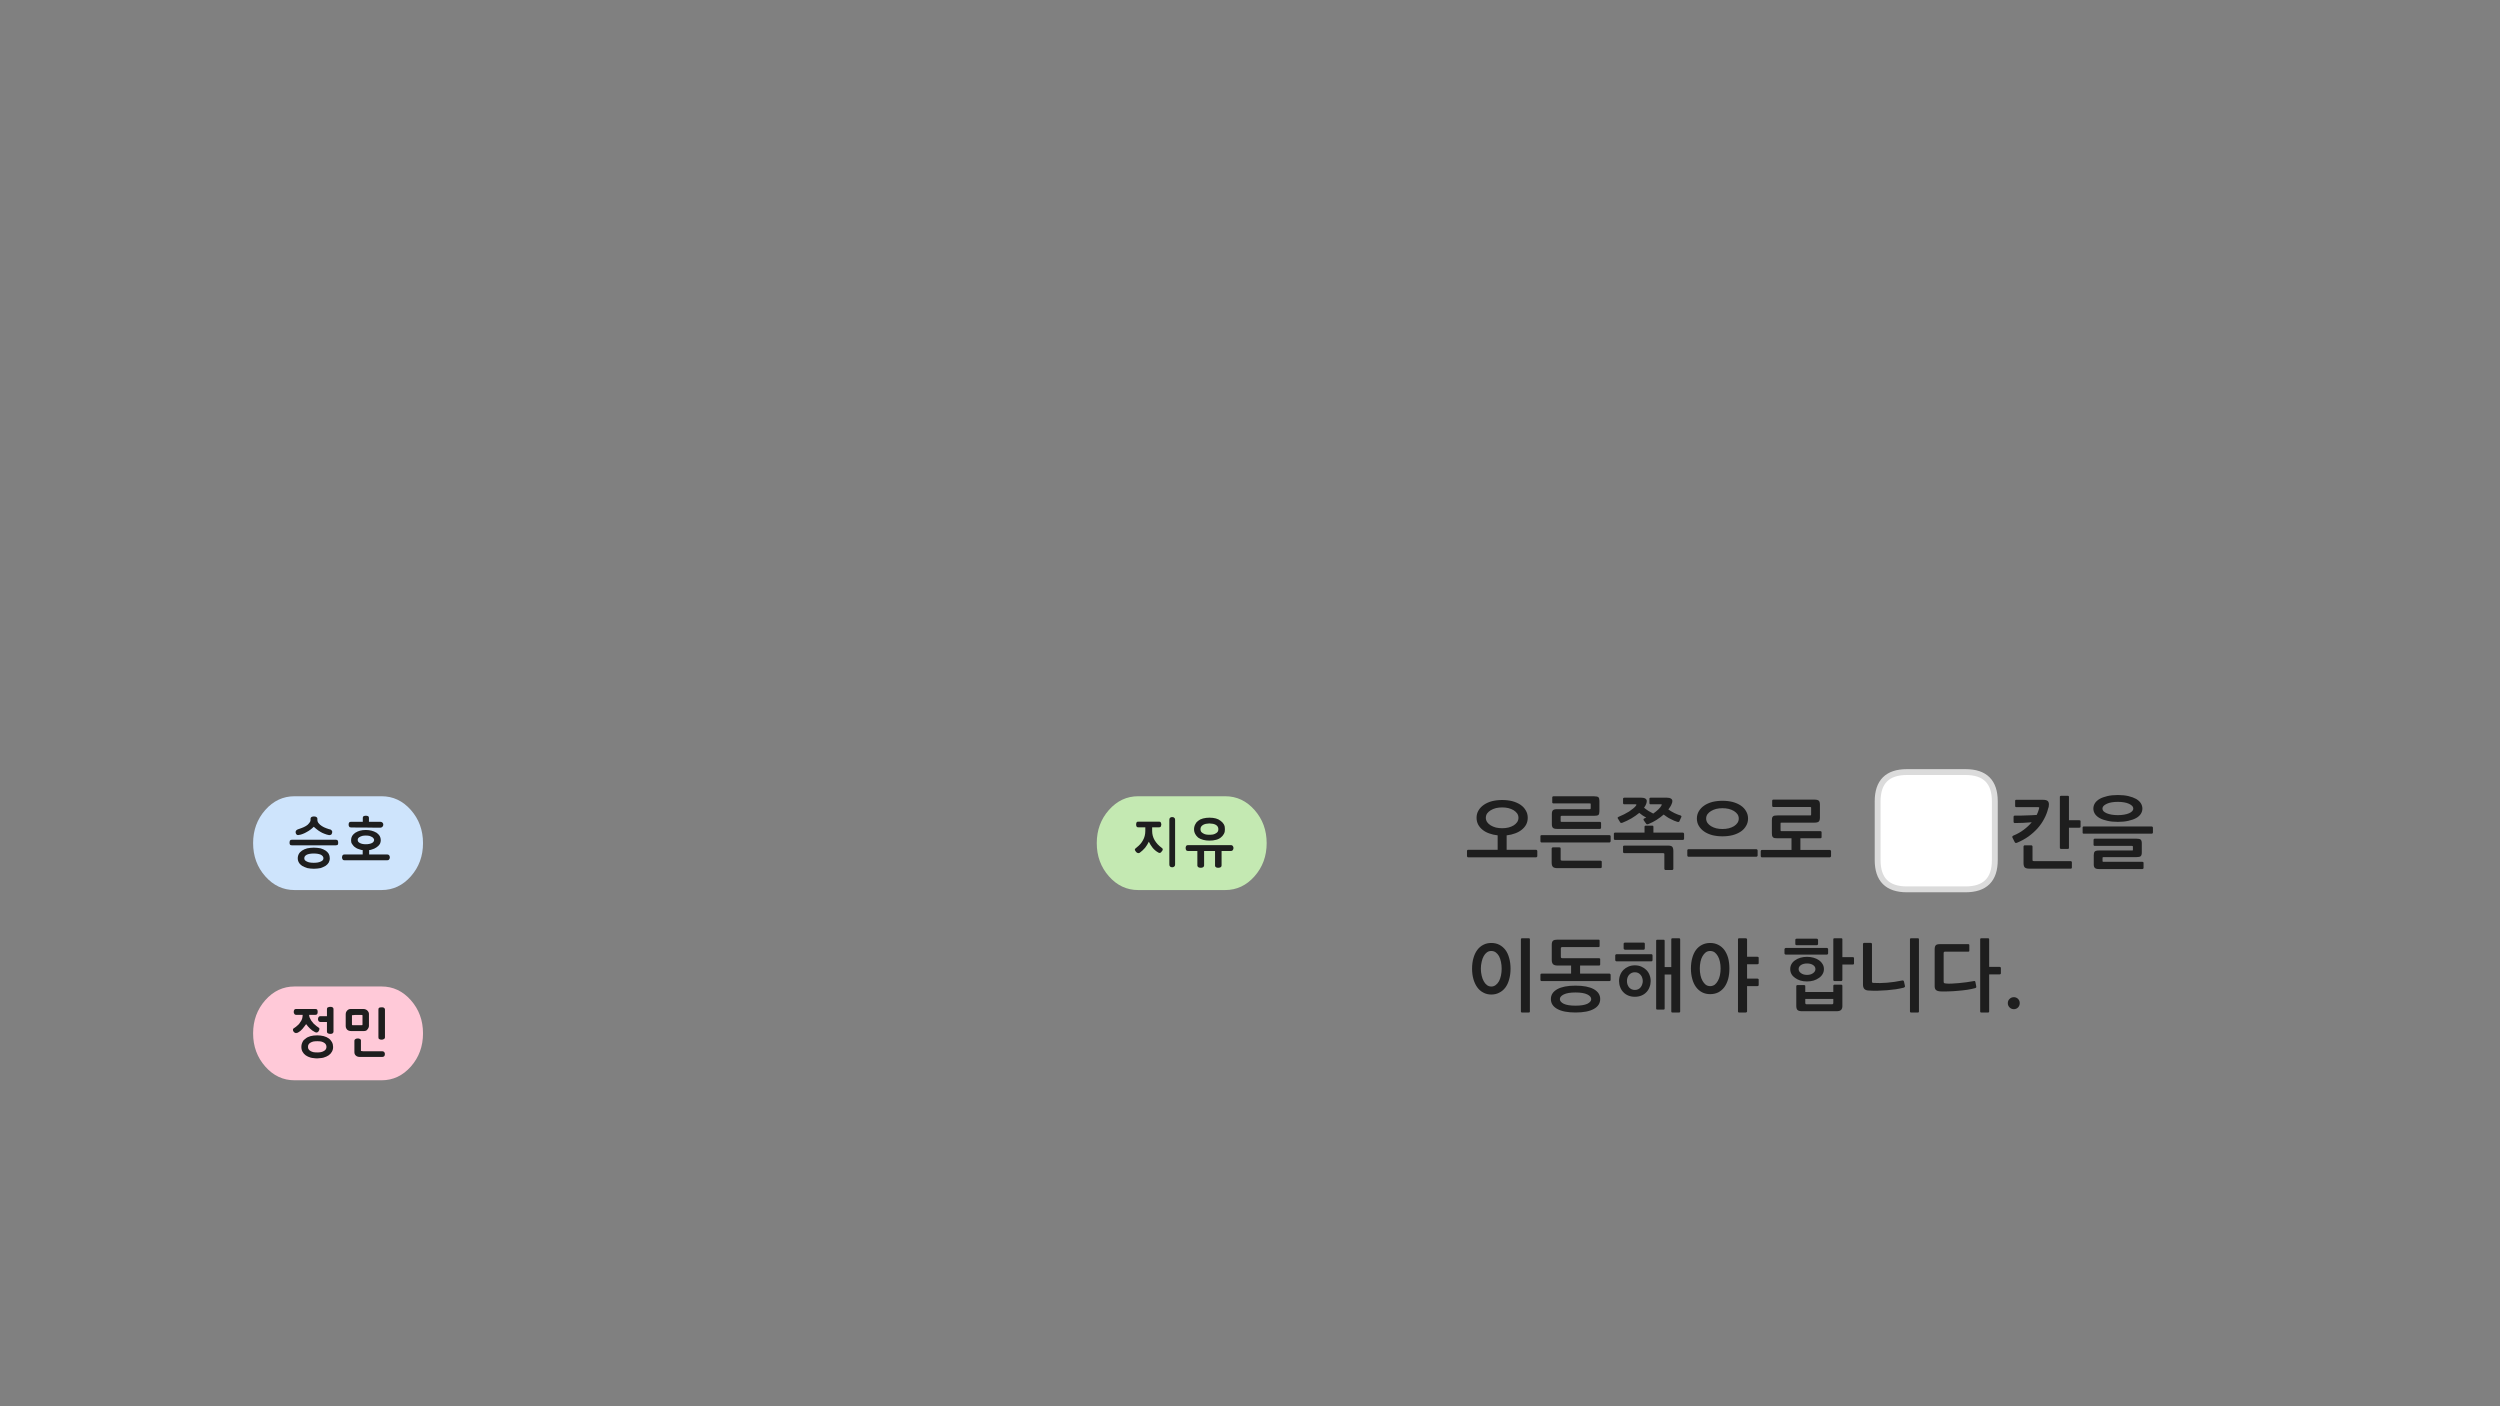 
<svg xmlns="http://www.w3.org/2000/svg" version="1.1" xmlns:xlink="http://www.w3.org/1999/xlink" preserveAspectRatio="none" x="0px" y="0px" width="1280px" height="720px" viewBox="0 0 1280 720">
<rect x="0" y="0" width="1280" height="720" fill="#808080" stroke="none"/>
<defs>
<g id="Layer0_0_FILL">
<path fill="#1E1E1E" stroke="none" d="
M 1034.1 513.6
Q 1034.1 512.3 1033.25 511.45 1032.35 510.55 1031.1 510.55 1029.8 510.55 1028.9 511.45 1028 512.3 1028 513.6 1028 514.9 1028.9 515.8 1029.8 516.7 1031.1 516.7 1032.35 516.7 1033.25 515.8 1034.1 514.9 1034.1 513.6
M 1014.35 480.4
Q 1013.85 480.4 1013.85 480.95
L 1013.85 517.85
Q 1013.85 518.4 1014.35 518.4
L 1017.9 518.4
Q 1018.45 518.4 1018.45 517.85
L 1018.45 498.9 1023.85 498.9
Q 1024.05 498.9 1024.25 498.75 1024.45 498.55 1024.45 498.35
L 1024.45 495.55
Q 1024.45 495.35 1024.25 495.2 1024.05 495.05 1023.85 495.05
L 1018.45 495.05 1018.45 480.95
Q 1018.45 480.4 1017.9 480.4
L 1014.35 480.4
M 978.45 480.4
Q 977.9 480.4 977.9 480.95
L 977.9 517.85
Q 977.9 518.4 978.45 518.4
L 982 518.4
Q 982.5 518.4 982.5 517.85
L 982.5 480.95
Q 982.5 480.4 982 480.4
L 978.45 480.4
M 991.15 483.95
Q 990.55 484.55 990.55 485.95
L 990.55 504.9
Q 990.55 506.35 991.25 506.9 991.95 507.5 993.45 507.6 995.1 507.7 997.5 507.6 999.9 507.55 1002.45 507.3 1005 507.1 1007.35 506.75 1009.75 506.35 1011.35 505.9 1011.55 505.8 1011.75 505.65 1011.9 505.55 1011.85 505.1
L 1011.4 502.75
Q 1011.25 502.15 1010.65 502.3 1008.85 502.6 1006.9 502.9 1004.85 503.15 1002.95 503.35 1001.05 503.55 999.3 503.6 997.6 503.7 996.35 503.55 995.6 503.5 995.35 503.3 995.15 503.1 995.15 502.5
L 995.15 487.95
Q 995.15 487.25 995.85 487.25
L 1007.75 487.25
Q 1008.3 487.25 1008.3 486.75
L 1008.3 483.95
Q 1008.3 483.4 1007.75 483.4
L 993.2 483.4
Q 991.7 483.4 991.15 483.95
M 1037.25 417.5
Q 1035.75 417.55 1034.3 417.6 1032.8 417.6 1031.45 417.6 1031.35 417.6 1031.15 417.75 1030.95 417.95 1030.95 418.2
L 1030.95 420.75
Q 1030.95 421.05 1031.15 421.25 1031.35 421.4 1031.5 421.4 1033.5 421.4 1035.75 421.3 1038.05 421.2 1040.25 421 1038.55 423.05 1036.2 424.8 1033.85 426.6 1030.8 427.85 1030.35 428.05 1030.3 428.4 1030.25 428.7 1030.45 429
L 1031.5 431.1
Q 1031.7 431.55 1032.05 431.6 1032.35 431.65 1032.8 431.45 1035.9 430.15 1038.55 428.3 1041.15 426.4 1043.2 424.15 1045.25 421.85 1046.6 419.25 1048 416.65 1048.65 413.95 1048.7 413.85 1048.8 413.55 1048.85 413.3 1048.95 413 1049 412.65 1049 412.35 1049.05 412.05 1049.05 411.9 1049.05 410.6 1048.35 410.05 1047.65 409.5 1045.9 409.5
L 1032.3 409.5
Q 1031.75 409.5 1031.75 410.05
L 1031.75 412.6
Q 1031.75 413.25 1032.25 413.25
L 1043.35 413.25
Q 1044.05 413.25 1044.1 413.5 1044.1 413.7 1043.9 414.35 1043.5 415.8 1042.8 417.25 1041.55 417.3 1040.15 417.4 1038.7 417.45 1037.25 417.5
M 1060.8 441.4
Q 1060.8 441.25 1060.6 441.05 1060.45 440.9 1060.25 440.9
L 1041.4 440.9
Q 1041 440.9 1040.8 440.8 1040.65 440.65 1040.65 440.25
L 1040.65 433.4
Q 1040.65 433.2 1040.45 433 1040.25 432.8 1040.05 432.8
L 1036.6 432.8
Q 1036.4 432.8 1036.2 433.05 1036.05 433.2 1036.05 433.4
L 1036.05 441.9
Q 1036.05 443.45 1036.65 444.1 1037.3 444.75 1039.1 444.75
L 1060.25 444.75
Q 1060.45 444.75 1060.6 444.65 1060.8 444.5 1060.8 444.25
L 1060.8 441.4
M 1054.8 407.6
Q 1054.65 407.75 1054.65 408
L 1054.65 434.1
Q 1054.65 434.3 1054.8 434.45 1055 434.65 1055.2 434.65
L 1058.7 434.65
Q 1059.3 434.65 1059.3 434.1
L 1059.3 423.8 1064.65 423.8
Q 1064.85 423.8 1065.1 423.65 1065.25 423.5 1065.25 423.3
L 1065.25 420.45
Q 1065.25 420.2 1065.1 420.1 1064.85 419.95 1064.65 419.95
L 1059.3 419.95 1059.3 408
Q 1059.3 407.45 1058.7 407.45
L 1055.2 407.45
Q 1055 407.45 1054.8 407.6
M 1096.05 429.9
Q 1095.5 429.4 1093.85 429.4
L 1072.45 429.4
Q 1072.25 429.4 1072.1 429.6 1071.9 429.75 1071.9 429.95
L 1071.9 432.6
Q 1071.9 432.8 1072.1 432.95 1072.25 433.1 1072.45 433.1
L 1091.55 433.1
Q 1091.9 433.1 1092 433.2 1092.05 433.3 1092.05 433.75
L 1092.05 434.95
Q 1092.05 435.35 1092 435.4 1091.9 435.45 1091.6 435.45
L 1074.65 435.45
Q 1073.05 435.45 1072.5 436 1072 436.6 1072 437.85
L 1072 442.55
Q 1072 443.85 1072.55 444.35 1073.1 444.95 1074.65 444.95
L 1097 444.95
Q 1097.15 444.95 1097.35 444.75 1097.5 444.6 1097.5 444.35
L 1097.5 441.8
Q 1097.5 441.55 1097.35 441.4 1097.15 441.25 1096.95 441.25
L 1077.05 441.25
Q 1076.65 441.25 1076.6 441.15 1076.5 441.1 1076.5 440.75
L 1076.5 439.35
Q 1076.5 439 1076.6 438.9 1076.65 438.85 1077 438.85
L 1093.85 438.85
Q 1095.5 438.85 1096.05 438.35 1096.6 437.85 1096.6 436.45
L 1096.6 431.8
Q 1096.6 430.45 1096.05 429.9
M 1102.1 423.35
Q 1101.9 423.15 1101.7 423.15
L 1066.9 423.15
Q 1066.6 423.15 1066.45 423.3 1066.3 423.5 1066.3 423.75
L 1066.3 426.3
Q 1066.3 426.85 1066.9 426.85
L 1101.7 426.85
Q 1101.9 426.85 1102.1 426.7 1102.3 426.5 1102.3 426.3
L 1102.3 423.75
Q 1102.3 423.55 1102.1 423.35
M 1093.7 418.85
Q 1095.3 417.95 1096.1 416.7 1096.9 415.45 1096.9 414 1096.9 412.55 1096.1 411.25 1095.3 410 1093.7 409.05 1092.05 408.15 1089.75 407.6 1087.4 407.05 1084.35 407.05 1081.3 407.05 1078.95 407.6 1076.6 408.15 1075 409.05 1073.4 410 1072.6 411.25 1071.8 412.55 1071.8 414 1071.8 415.45 1072.6 416.7 1073.4 417.95 1075 418.85 1076.6 419.75 1078.95 420.25 1081.3 420.8 1084.35 420.8 1087.4 420.8 1089.75 420.25 1092.05 419.75 1093.7 418.85
M 1078.65 411.55
Q 1079.7 411.05 1081.15 410.8 1082.6 410.55 1084.35 410.55 1086.1 410.55 1087.5 410.8 1089 411.05 1090.05 411.55 1091.1 412.05 1091.7 412.65 1092.25 413.25 1092.25 414 1092.25 414.7 1091.7 415.3 1091.1 415.95 1090.05 416.4 1089 416.85 1087.5 417.1 1086.1 417.35 1084.35 417.35 1082.6 417.35 1081.15 417.1 1079.7 416.85 1078.65 416.4 1077.6 415.95 1077 415.35 1076.45 414.75 1076.45 414 1076.45 413.3 1077 412.65 1077.6 412.05 1078.65 411.55
M 779.25 480.4
Q 778.7 480.4 778.7 480.95
L 778.7 517.85
Q 778.7 518.4 779.25 518.4
L 782.8 518.4
Q 783.3 518.4 783.3 517.85
L 783.3 480.95
Q 783.3 480.4 782.8 480.4
L 779.25 480.4
M 756.35 486.4
Q 755.1 488.1 754.4 490.55 753.7 492.95 753.7 496 753.7 498.9 754.4 501.35 755.1 503.75 756.35 505.5 757.6 507.25 759.45 508.2 761.25 509.2 763.55 509.2 765.9 509.2 767.7 508.2 769.5 507.3 770.8 505.55 772.05 503.85 772.7 501.4 773.4 498.95 773.4 496 773.4 492.95 772.7 490.55 772.05 488.1 770.8 486.4 769.5 484.7 767.7 483.75 765.9 482.8 763.55 482.8 761.25 482.8 759.45 483.75 757.6 484.7 756.35 486.4
M 761.3 487.6
Q 762.25 486.9 763.55 486.9 764.8 486.9 765.8 487.6 766.8 488.35 767.5 489.55 768.15 490.8 768.5 492.5 768.85 494.15 768.85 496 768.85 497.75 768.5 499.45 768.15 501.1 767.5 502.35 766.8 503.6 765.8 504.35 764.8 505.1 763.55 505.1 762.25 505.1 761.3 504.35 760.3 503.6 759.65 502.35 758.95 501.1 758.6 499.45 758.2 497.75 758.2 496 758.2 494.15 758.6 492.5 758.95 490.8 759.65 489.55 760.3 488.35 761.3 487.6
M 778.5 412.05
Q 776.7 410.85 774.3 410.2 771.9 409.6 769.1 409.6 766.3 409.6 763.9 410.2 761.5 410.85 759.75 412.05 758 413.25 757 414.95 756 416.6 756 418.7 756 420.6 756.8 422.15 757.6 423.65 759 424.8 760.45 426 762.45 426.7 764.45 427.45 766.8 427.7
L 766.8 435.1 751.7 435.1
Q 751.1 435.1 751.1 435.75
L 751.1 438.35
Q 751.1 438.55 751.25 438.75 751.4 438.95 751.7 438.95
L 786.5 438.95
Q 786.7 438.95 786.9 438.75 787.1 438.55 787.1 438.35
L 787.1 435.75
Q 787.1 435.5 786.9 435.3 786.7 435.1 786.5 435.1
L 771.4 435.1 771.4 427.7
Q 773.75 427.45 775.7 426.7 777.7 426 779.15 424.8 780.6 423.65 781.4 422.15 782.2 420.6 782.2 418.7 782.2 416.6 781.2 414.95 780.25 413.25 778.5 412.05
M 776.8 416.5
Q 777.45 417.5 777.45 418.7 777.45 419.9 776.8 420.9 776.1 421.9 775 422.6 773.85 423.3 772.3 423.7 770.8 424.05 769.1 424.05 767.45 424.05 765.9 423.7 764.4 423.3 763.25 422.6 762.1 421.9 761.4 420.9 760.75 419.9 760.75 418.7 760.75 417.5 761.4 416.5 762.1 415.55 763.25 414.85 764.4 414.15 765.9 413.75 767.45 413.4 769.1 413.4 770.8 413.4 772.3 413.75 773.85 414.15 775 414.85 776.1 415.55 776.8 416.5
M 943.1 504.3
Q 942.95 504.15 942.75 504.15
L 939.2 504.15
Q 939 504.15 938.85 504.3 938.65 504.5 938.65 504.7
L 938.65 507.9 924.3 507.9 924.3 504.85
Q 924.3 504.65 924.15 504.5 923.95 504.35 923.75 504.35
L 920.25 504.35
Q 920.05 504.35 919.9 504.5 919.7 504.65 919.7 504.85
L 919.7 515
Q 919.7 516.55 920.35 517.15 921 517.75 922.8 517.75
L 940.25 517.75
Q 941.95 517.75 942.6 517.1 943.3 516.45 943.3 515.1
L 943.3 504.7
Q 943.3 504.5 943.1 504.3
M 938.65 513.55
Q 938.65 514.2 937.9 514.2
L 925.1 514.2
Q 924.3 514.2 924.3 513.55
L 924.3 511.45 938.65 511.45 938.65 513.55
M 816 516.6
Q 819.3 514.8 819.3 511.5 819.3 508.3 816 506.45 812.75 504.65 806.65 504.65 800.6 504.65 797.35 506.45 794.05 508.3 794.05 511.5 794.05 514.8 797.35 516.6 800.6 518.4 806.65 518.4 812.75 518.4 816 516.6
M 814.7 511.55
Q 814.7 512.95 812.7 513.95 810.65 514.9 806.65 514.9 802.7 514.9 800.65 513.95 798.65 512.95 798.65 511.55 798.65 510.15 800.65 509.15 802.7 508.15 806.65 508.15 810.65 508.15 812.7 509.15 814.7 510.15 814.7 511.55
M 868.35 486.35
Q 867.1 488.05 866.45 490.45 865.75 492.9 865.75 495.9 865.75 498.8 866.45 501.25 867.1 503.65 868.35 505.35 869.65 507.1 871.45 508.05 873.3 509 875.6 509 877.9 509 879.75 508.1 881.55 507.15 882.85 505.45 884.1 503.75 884.8 501.3 885.45 498.9 885.45 495.9 885.45 492.9 884.8 490.45 884.1 488.05 882.85 486.35 881.55 484.65 879.75 483.75 877.9 482.8 875.6 482.8 873.3 482.8 871.45 483.75 869.65 484.65 868.35 486.35
M 873.35 487.6
Q 874.35 486.9 875.6 486.9 876.85 486.9 877.9 487.6 878.85 488.35 879.55 489.55 880.25 490.75 880.6 492.4 880.95 494.05 880.95 495.9 880.95 497.7 880.6 499.35 880.25 501 879.55 502.2 878.85 503.45 877.9 504.2 876.85 504.9 875.6 504.9 874.35 504.9 873.35 504.2 872.4 503.45 871.7 502.2 871 501 870.65 499.35 870.3 497.7 870.3 495.9 870.3 494.05 870.65 492.4 871 490.75 871.7 489.55 872.4 488.35 873.35 487.6
M 840.35 494.9
Q 838.85 494.25 837.05 494.25 835.25 494.25 833.75 494.9 832.25 495.55 831.2 496.6 830.1 497.7 829.55 499.15 828.95 500.6 828.95 502.3 828.95 503.95 829.55 505.45 830.1 506.95 831.2 508.05 832.25 509.15 833.75 509.75 835.25 510.35 837.05 510.35 838.85 510.35 840.35 509.75 841.85 509.15 842.9 508.05 844 506.95 844.55 505.45 845.15 503.95 845.15 502.3 845.15 500.6 844.55 499.15 844 497.7 842.9 496.6 841.85 495.55 840.35 494.9
M 841.1 502.3
Q 841.1 503.2 840.8 504 840.55 504.85 840 505.5 839.5 506.15 838.75 506.5 838 506.85 837.05 506.85 836.1 506.85 835.35 506.5 834.6 506.15 834.05 505.5 833.55 504.85 833.25 504 833 503.2 833 502.3 833 501.4 833.25 500.6 833.55 499.75 834.05 499.15 834.6 498.55 835.35 498.15 836.1 497.8 837.05 497.8 838 497.8 838.75 498.15 839.5 498.55 840 499.15 840.55 499.75 840.8 500.6 841.1 501.4 841.1 502.3
M 831.3 483.15
L 831.3 485.6
Q 831.3 485.9 831.55 486.05 831.75 486.25 831.9 486.25
L 841.5 486.25
Q 841.8 486.25 842 486.05 842.15 485.8 842.15 485.55
L 842.15 483.2
Q 842.15 482.95 841.95 482.75 841.75 482.6 841.5 482.6
L 831.9 482.6
Q 831.75 482.6 831.55 482.75 831.3 482.9 831.3 483.15
M 848.5 481.15
Q 847.95 481.15 847.95 481.65
L 847.95 516.35
Q 847.95 516.9 848.5 516.9
L 851.8 516.9
Q 852.3 516.9 852.3 516.35
L 852.3 498.95 855.7 498.95 855.7 517.85
Q 855.7 518.4 856.25 518.4
L 859.7 518.4
Q 860.25 518.4 860.25 517.85
L 860.25 480.95
Q 860.25 480.4 859.7 480.4
L 856.25 480.4
Q 855.7 480.4 855.7 480.95
L 855.7 495.15 852.3 495.15 852.3 481.65
Q 852.3 481.15 851.8 481.15
L 848.5 481.15
M 827.65 488.55
Q 827.45 488.55 827.2 488.75 827 488.95 827 489.15
L 827 491.55
Q 827 491.8 827.2 492 827.45 492.2 827.65 492.2
L 845.5 492.2
Q 845.75 492.2 845.9 492.05 846.1 491.85 846.1 491.6
L 846.1 489.15
Q 846.1 488.9 845.9 488.7 845.75 488.55 845.5 488.55
L 827.65 488.55
M 819 481.6
Q 819 481.1 818.45 481.1
L 797.4 481.1
Q 795.9 481.1 795.2 481.6 794.5 482.15 794.5 483.7
L 794.5 491.5
Q 794.5 492.95 795.15 493.65 795.8 494.35 797.4 494.35
L 804.4 494.35 804.4 498.5 789.3 498.5
Q 789 498.5 788.85 498.65 788.7 498.85 788.7 499.1
L 788.7 501.75
Q 788.7 501.95 788.85 502.15 789 502.3 789.3 502.3
L 824.05 502.3
Q 824.3 502.3 824.45 502.15 824.65 501.95 824.65 501.75
L 824.65 499.1
Q 824.65 498.9 824.45 498.7 824.3 498.5 824.05 498.5
L 809 498.5 809 494.35 818.8 494.35
Q 819 494.35 819.1 494.25 819.3 494.1 819.3 493.75
L 819.3 491.1
Q 819.3 490.75 819.1 490.7 818.95 490.6 818.65 490.6
L 799.9 490.6
Q 799.45 490.6 799.3 490.4 799.15 490.2 799.15 489.9
L 799.15 485.55
Q 799.15 484.9 799.9 484.9
L 818.45 484.9
Q 819 484.9 819 484.35
L 819 481.6
M 819.85 444.35
Q 820.1 444.25 820.1 444
L 820.1 441.15
Q 820.1 440.95 819.85 440.8 819.65 440.65 819.45 440.65
L 799.85 440.65
Q 799.4 440.65 799.25 440.55 799.05 440.45 799.05 440
L 799.05 434.35
Q 799.05 434.2 798.9 434 798.7 433.85 798.5 433.85
L 795.05 433.85
Q 794.85 433.85 794.65 434 794.45 434.2 794.45 434.35
L 794.45 441.65
Q 794.45 443.2 795.1 443.85 795.7 444.5 797.55 444.5
L 819.45 444.5
Q 819.65 444.5 819.85 444.35
M 824.45 427.75
Q 824.3 427.6 824.05 427.6
L 789.3 427.6
Q 788.7 427.6 788.7 428.15
L 788.7 430.7
Q 788.7 430.95 788.85 431.15 789 431.35 789.3 431.35
L 824.05 431.35
Q 824.3 431.35 824.45 431.1 824.65 430.9 824.65 430.7
L 824.65 428.15
Q 824.65 427.95 824.45 427.75
M 818.4 408.2
Q 817.85 407.7 816.2 407.7
L 795.3 407.7
Q 795.1 407.7 794.9 407.85 794.75 408.05 794.75 408.2
L 794.75 410.85
Q 794.75 411.05 794.9 411.2 795.1 411.35 795.3 411.35
L 813.9 411.35
Q 814.3 411.35 814.35 411.4 814.45 411.45 814.45 411.8
L 814.45 413.75
Q 814.45 414.1 814.35 414.2 814.3 414.3 813.95 414.3
L 797.2 414.3
Q 795.65 414.3 795.1 414.85 794.55 415.45 794.55 416.7
L 794.55 422.05
Q 794.55 423.3 795.1 423.85 795.65 424.4 797.25 424.4
L 819.25 424.4
Q 819.4 424.4 819.55 424.25 819.75 424.05 819.75 423.85
L 819.75 421.35
Q 819.75 421.1 819.55 420.95 819.4 420.8 819.2 420.8
L 799.65 420.8
Q 799.25 420.8 799.15 420.7 799.05 420.65 799.05 420.3
L 799.05 418.2
Q 799.05 417.9 799.15 417.8 799.25 417.7 799.6 417.7
L 816.2 417.7
Q 817.85 417.7 818.4 417.25 818.9 416.75 818.9 415.35
L 818.9 410.05
Q 818.9 408.7 818.4 408.2
M 856.75 435.7
Q 856.75 434.2 856.2 433.55 855.65 432.95 854.1 432.95
L 831.6 432.95
Q 831.4 432.95 831.2 433.05 831 433.2 831 433.4
L 831 436.3
Q 831 436.5 831.2 436.65 831.4 436.8 831.6 436.8
L 851.4 436.8
Q 851.85 436.8 852 436.9 852.15 437.05 852.15 437.4
L 852.15 444.9
Q 852.15 445.1 852.35 445.25 852.5 445.45 852.75 445.45
L 856.2 445.45
Q 856.4 445.45 856.55 445.25 856.75 445.1 856.75 444.9
L 856.75 435.7
M 862.05 426.5
Q 861.9 426.3 861.65 426.3
L 846.55 426.3 846.55 423.35
Q 846.55 422.75 846 422.75
L 842.55 422.75
Q 842 422.75 842 423.35
L 842 426.3 826.9 426.3
Q 826.6 426.3 826.45 426.5 826.3 426.65 826.3 426.9
L 826.3 429.4
Q 826.3 429.65 826.45 429.85 826.6 430.05 826.9 430.05
L 861.65 430.05
Q 861.9 430.05 862.05 429.85 862.25 429.65 862.25 429.4
L 862.25 426.9
Q 862.25 426.7 862.05 426.5
M 856.15 410.9
Q 856.25 410.55 856.25 410.15 856.25 409.35 855.55 408.9 854.8 408.4 853.25 408.4
L 845.05 408.4
Q 844.85 408.4 844.65 408.55 844.5 408.7 844.5 408.95
L 844.5 411.25
Q 844.5 411.45 844.65 411.65 844.8 411.8 845 411.8
L 850.45 411.8
Q 850.8 411.8 850.85 411.9 850.9 411.95 850.7 412.35 850.25 413.3 849.1 414.4 847.95 415.5 846.45 416.55 845.35 416 844 415.2 842.7 414.35 841.75 413.55 842.5 412.55 842.85 411.6 842.95 411.25 843.05 410.9 843.15 410.55 843.15 410.15 843.15 409.35 842.45 408.9 841.7 408.4 840.2 408.4
L 831.6 408.4
Q 831.4 408.4 831.2 408.55 831 408.7 831 408.95
L 831 411.25
Q 831 411.45 831.2 411.65 831.35 411.8 831.6 411.8
L 837.3 411.8
Q 837.8 411.8 837.85 411.95 837.85 412.1 837.7 412.4 837.2 413.15 836.25 413.9 835.3 414.7 834.1 415.5 832.9 416.25 831.5 416.95 830.1 417.65 828.75 418.2 828.5 418.3 828.3 418.5 828.15 418.75 828.3 419
L 829.55 421.05
Q 829.75 421.35 830 421.35 830.3 421.35 830.65 421.25 833.05 420.3 835.3 419 837.5 417.7 839.3 416.2 840.05 416.85 841 417.5 841.9 418.1 842.85 418.6 842.6 418.75 842.35 418.85 842.05 418.95 841.85 419.05 841.25 419.35 841.6 420
L 842.9 421.85
Q 843.1 422.1 843.4 422.05 843.75 422.05 844.05 421.9 846.25 421 848.2 419.75 850.2 418.45 851.8 417.05 852.45 417.6 853.4 418.2 854.3 418.85 855.3 419.3 856.25 419.8 857.15 420.2 858.1 420.6 858.85 420.8 859.6 421 859.8 420.6
L 860.85 418.3
Q 861.05 417.9 860.65 417.6 859.95 417.4 859.05 417.05 858.2 416.7 857.3 416.3 856.45 415.85 855.65 415.4 854.85 414.9 854.2 414.45 854.8 413.7 855.2 413 855.65 412.3 855.9 411.6 856.05 411.25 856.15 410.9
M 954 482.9
Q 953.85 483.1 953.85 483.3
L 953.85 504.15
Q 953.85 505.5 954.5 506.3 955.2 507.1 956.75 507.15 958.95 507.3 961.35 507.25 963.8 507.15 966.15 507 968.5 506.8 970.7 506.5 972.9 506.15 974.65 505.7 975 505.6 975.2 505.35 975.45 505.15 975.35 504.85
L 974.85 502.65
Q 974.8 502.35 974.6 502.15 974.45 501.95 974 502 969.9 502.85 966.15 503.15 962.4 503.45 959.2 503.25 958.75 503.2 958.6 503.1 958.45 503 958.45 502.6
L 958.45 483.3
Q 958.45 483.1 958.25 482.9 958.05 482.75 957.85 482.75
L 954.4 482.75
Q 954.2 482.75 954 482.9
M 943.3 480.95
Q 943.3 480.4 942.75 480.4
L 939.2 480.4
Q 938.65 480.4 938.65 480.95
L 938.65 501.75
Q 938.65 501.95 938.85 502.15 939 502.3 939.2 502.3
L 942.75 502.3
Q 942.95 502.3 943.1 502.15 943.3 501.95 943.3 501.8
L 943.3 493.85 948.65 493.85
Q 948.9 493.85 949.1 493.7 949.25 493.55 949.25 493.35
L 949.25 490.55
Q 949.25 490.35 949.1 490.2 948.9 490.05 948.65 490.05
L 943.3 490.05 943.3 480.95
M 919.1 491.65
Q 917.9 492.45 917.25 493.6 916.6 494.75 916.6 496.15 916.6 497.6 917.25 498.75 917.9 499.9 919.1 500.7 920.25 501.55 921.8 502.05 923.35 502.5 925.15 502.5 927 502.5 928.55 502.05 930.15 501.55 931.3 500.7 932.5 499.9 933.15 498.75 933.85 497.6 933.85 496.15 933.85 494.75 933.15 493.6 932.5 492.45 931.35 491.65 930.15 490.8 928.55 490.35 927 489.9 925.2 489.9 923.4 489.9 921.85 490.35 920.25 490.8 919.1 491.65
M 922.1 494.1
Q 923.3 493.3 925.2 493.3 927.1 493.3 928.3 494.1 929.5 494.9 929.5 496.15 929.5 497.4 928.3 498.25 927.1 499.15 925.2 499.15 923.3 499.15 922.1 498.25 920.9 497.4 920.9 496.15 920.9 494.9 922.1 494.1
M 913.85 488.55
Q 914.1 488.75 914.3 488.75
L 935.4 488.75
Q 935.6 488.75 935.8 488.55 936 488.4 936 488.1
L 936 486
Q 936 485.7 935.8 485.55 935.6 485.35 935.4 485.35
L 914.35 485.35
Q 914.1 485.35 913.9 485.55 913.65 485.75 913.65 486
L 913.65 488.1
Q 913.65 488.35 913.85 488.55
M 930.6 480.8
Q 930.45 480.6 930.15 480.6
L 919.8 480.6
Q 919.65 480.6 919.4 480.75 919.2 480.95 919.2 481.2
L 919.2 483.35
Q 919.2 483.6 919.4 483.8 919.65 483.95 919.8 483.95
L 930.15 483.95
Q 930.45 483.95 930.65 483.75 930.85 483.55 930.85 483.3
L 930.85 481.25
Q 930.85 481 930.6 480.8
M 894.3 480.55
Q 894.1 480.4 893.9 480.4
L 890.4 480.4
Q 889.85 480.4 889.85 480.95
L 889.85 517.85
Q 889.85 518.4 890.4 518.4
L 893.9 518.4
Q 894.1 518.4 894.3 518.2 894.5 518.1 894.5 517.85
L 894.5 504.9 899.85 504.9
Q 900.05 504.9 900.25 504.75 900.45 504.55 900.45 504.35
L 900.45 501.5
Q 900.45 501.35 900.25 501.2 900.05 501.05 899.85 501.05
L 894.5 501.05 894.5 493.7 899.85 493.7
Q 900.05 493.7 900.25 493.55 900.45 493.4 900.45 493.15
L 900.45 490.35
Q 900.45 490.15 900.25 490 900.05 489.85 899.85 489.85
L 894.5 489.85 894.5 480.95
Q 894.5 480.7 894.3 480.55
M 899.7 435
Q 899.5 434.8 899.3 434.8
L 864.5 434.8
Q 864.2 434.8 864.05 435 863.9 435.15 863.9 435.45
L 863.9 438.05
Q 863.9 438.25 864.05 438.45 864.2 438.65 864.5 438.65
L 899.3 438.65
Q 899.5 438.65 899.7 438.45 899.9 438.25 899.9 438.05
L 899.9 435.45
Q 899.9 435.2 899.7 435
M 894 415.35
Q 893.05 413.65 891.3 412.45 889.5 411.25 887.1 410.6 884.7 410 881.9 410 879.1 410 876.7 410.6 874.3 411.25 872.55 412.45 870.8 413.65 869.8 415.35 868.8 417.05 868.8 419.1 868.8 421.2 869.8 422.85 870.8 424.55 872.55 425.75 874.3 426.95 876.7 427.6 879.1 428.2 881.9 428.2 884.7 428.2 887.1 427.6 889.5 426.95 891.3 425.75 893.05 424.55 894 422.85 895 421.2 895 419.1 895 417.05 894 415.35
M 876.05 415.25
Q 877.2 414.55 878.7 414.15 880.25 413.8 881.9 413.8 883.6 413.8 885.1 414.15 886.65 414.55 887.8 415.25 888.9 415.95 889.6 416.9 890.25 417.9 890.25 419.1 890.25 420.3 889.6 421.3 888.9 422.3 887.8 423 886.65 423.7 885.1 424.1 883.6 424.45 881.9 424.45 880.25 424.45 878.7 424.1 877.2 423.7 876.05 423 874.9 422.3 874.2 421.3 873.55 420.3 873.55 419.1 873.55 417.9 874.2 416.9 874.9 415.95 876.05 415.25
M 931.8 418.55
L 931.8 412.05
Q 931.8 410.5 931.2 409.95 930.6 409.4 928.9 409.4
L 907.9 409.4
Q 907.65 409.4 907.5 409.6 907.35 409.75 907.35 409.95
L 907.35 412.6
Q 907.35 412.8 907.5 413 907.65 413.2 907.9 413.2
L 926.7 413.2
Q 927.1 413.2 927.2 413.25 927.3 413.3 927.3 413.75
L 927.3 416.85
Q 927.3 417.3 927.2 417.4 927.1 417.5 926.7 417.5
L 910.05 417.5
Q 909.2 417.5 908.6 417.6 908.05 417.7 907.75 418 907.45 418.3 907.3 418.8 907.2 419.3 907.2 420.1
L 907.2 426.55
Q 907.2 427.35 907.3 427.85 907.45 428.35 907.75 428.65 908.05 429 908.6 429.1 909.2 429.2 910.05 429.2
L 917.25 429.2 917.25 435.15 902.1 435.15
Q 901.8 435.15 901.65 435.4 901.5 435.6 901.5 435.8
L 901.5 438.35
Q 901.5 438.55 901.65 438.75 901.8 438.95 902.1 438.95
L 936.9 438.95
Q 937.1 438.95 937.3 438.75 937.5 438.55 937.5 438.35
L 937.5 435.8
Q 937.5 435.6 937.3 435.4 937.1 435.15 936.9 435.15
L 921.8 435.15 921.8 429.2 932.1 429.2
Q 932.25 429.2 932.45 429.05 932.65 428.9 932.65 428.7
L 932.65 426
Q 932.65 425.8 932.45 425.7 932.3 425.55 932.1 425.55
L 912.25 425.55
Q 911.85 425.55 911.75 425.45 911.65 425.35 911.65 424.9
L 911.65 421.75
Q 911.65 421.35 911.75 421.25 911.8 421.2 912.25 421.2
L 928.9 421.2
Q 930.6 421.2 931.2 420.65 931.8 420.1 931.8 418.55 Z"/>

<path fill="#FFFFFF" stroke="none" d="
M 1006.35 395.3
L 976.35 395.3
Q 961.35 395.3 961.35 410.3
L 961.35 440.35
Q 961.35 455.35 976.35 455.35
L 1006.35 455.35
Q 1021.35 455.35 1021.35 440.35
L 1021.35 410.3
Q 1021.35 395.3 1006.35 395.3 Z"/>
</g>

<g id="Duplicate_Items_Folder_db55535_copy_0_Layer1_0_FILL">
<path fill="#CEE4FC" stroke="none" d="
M 57.55 184.5
Q 66.05 176 66.05 164 66.05 152 57.55 143.5 49.05 135 37.05 135
L -23.95 135
Q -35.95 135 -44.45 143.5 -52.95 152 -52.95 164 -52.95 176 -44.45 184.5 -35.95 193 -23.95 193
L 37.05 193
Q 49.05 193 57.55 184.5 Z"/>
</g>

<g id="Duplicate_Items_Folder_db55535_copy_0_Layer0_0_FILL">
<path fill="#1E1E1E" stroke="none" d="
M -5.5 4.65
Q -5.9 4.25 -6.4 3.9 -6.95 3.55 -7.6 3.25 -8.2 3 -8.95 2.75 -9.75 2.6 -10.6 2.5 -11.5 2.4 -12.45 2.4 -13.35 2.4 -14.2 2.5 -15 2.6 -15.8 2.75 -16.6 3 -17.25 3.25 -17.9 3.55 -18.45 3.9 -18.95 4.25 -19.35 4.65 -19.8 5.05 -20.05 5.55 -20.65 6.6 -20.65 7.85 -20.65 8.45 -20.5 9 -20.35 9.55 -20.05 10.05 -19.8 10.5 -19.35 10.95 -18.95 11.35 -18.45 11.7 -17.9 12.05 -17.25 12.3 -16.6 12.6 -15.8 12.85 -15 13 -14.2 13.1 -13.35 13.2 -12.45 13.2 -11.5 13.2 -10.6 13.1 -9.75 13 -8.95 12.85 -8.2 12.6 -7.6 12.3 -6.95 12.05 -6.4 11.7 -5.9 11.35 -5.5 10.95 -5.1 10.5 -4.8 10.05 -4.55 9.55 -4.4 9 -4.25 8.45 -4.25 7.85 -4.25 6.6 -4.8 5.55 -5.1 5.05 -5.5 4.65
M -7.5 7.85
Q -7.5 8.95 -8.85 9.5 -9.55 9.85 -10.45 10 -11.35 10.15 -12.45 10.15 -13.55 10.15 -14.45 10 -15.35 9.85 -16 9.5 -16.65 9.2 -17 8.8 -17.3 8.4 -17.3 7.85 -17.3 7.25 -17 6.8 -16.65 6.35 -16 6 -15.35 5.7 -14.45 5.55 -13.55 5.4 -12.45 5.4 -11.35 5.4 -10.45 5.55 -9.55 5.7 -8.85 6 -8.2 6.35 -7.85 6.8 -7.5 7.25 -7.5 7.85
M -20.65 -6.95
Q -20.9 -6.85 -21.1 -6.7 -21.3 -6.6 -21.45 -6.4 -21.6 -6.2 -21.7 -5.95 -21.75 -5.75 -21.75 -5.5 -21.75 -5.2 -21.65 -4.95 -21.6 -4.75 -21.4 -4.5 -21.25 -4.25 -21.05 -4.15 -20.85 -4.05 -20.6 -4.05 -20.5 -4.05 -20.35 -4.05 -20.25 -4.05 -20.1 -4.1 -19.6 -4.2 -19.05 -4.3 -18.55 -4.45 -18.05 -4.65 -17.55 -4.9 -17 -5.1 -16.5 -5.35 -16 -5.65 -15.5 -5.9 -15.05 -6.2 -14.55 -6.55 -14.05 -6.9 -13.6 -7.25 -13.2 -7.6 -12.75 -7.95 -12.45 -8.3 -12.05 -7.95 -11.65 -7.6 -11.25 -7.25 -10.85 -6.95 -10.45 -6.6 -10 -6.3 -9.55 -6 -9.05 -5.7 -8.1 -5.1 -6.95 -4.7 -5.85 -4.25 -4.75 -4.05 -4.7 -4 -4.65 -4 -4.6 -4 -4.55 -4 -4.4 -4 -4.3 -4.05 -4.15 -4.05 -4 -4.1 -3.85 -4.15 -3.7 -4.2 -3.6 -4.25 -3.45 -4.35 -3.4 -4.5 -3.3 -4.6 -3.25 -4.75 -3.15 -4.9 -3.1 -5.05 -3.05 -5.25 -3 -5.45 -3 -5.7 -3 -6.05 -3.25 -6.35 -3.45 -6.65 -3.8 -6.85 -4.35 -6.95 -4.9 -7.15 -5.5 -7.3 -6.05 -7.55 -6.7 -7.8 -7.25 -8.05 -7.8 -8.3 -8.3 -8.65 -8.8 -8.95 -9.25 -9.35 -9.65 -9.7 -9.95 -10.1 -10.3 -10.5 -10.45 -10.95 -10.6 -11.4 -10.6 -11.9
L -10.6 -12.45
Q -10.6 -12.6 -10.65 -12.7 -10.7 -12.85 -10.75 -12.95 -10.85 -13.05 -10.95 -13.15 -11.1 -13.25 -11.25 -13.35 -11.4 -13.4 -11.5 -13.45 -11.65 -13.5 -11.75 -13.55 -11.9 -13.55 -12.05 -13.55 -12.25 -13.6 -12.4 -13.6 -12.55 -13.6 -12.65 -13.55 -12.8 -13.55 -12.9 -13.55 -13.05 -13.5 -13.2 -13.45 -13.35 -13.4 -13.5 -13.35 -13.65 -13.25 -13.8 -13.15 -13.9 -13.05 -13.95 -12.95 -14.05 -12.85 -14.05 -12.7 -14.1 -12.6 -14.1 -12.45
L -14.1 -11.7
Q -14.15 -11.2 -14.35 -10.8 -14.55 -10.4 -14.9 -10.05 -15.2 -9.65 -15.6 -9.3 -16 -9 -16.45 -8.7 -17.45 -8.1 -18.55 -7.7 -19.15 -7.5 -19.65 -7.3 -20.2 -7.1 -20.65 -6.95
M 0 0.45
Q 0.05 0.2 0.05 -0.1 0.05 -0.7 -0.15 -1.2 -0.25 -1.4 -0.5 -1.55 -0.75 -1.65 -1.15 -1.65
L -23.7 -1.65
Q -24.1 -1.65 -24.3 -1.55 -24.55 -1.4 -24.65 -1.2 -24.75 -0.95 -24.8 -0.7 -24.85 -0.4 -24.85 -0.1 -24.85 0.2 -24.8 0.4 -24.75 0.65 -24.65 0.8 -24.55 1 -24.3 1.1 -24.1 1.2 -23.7 1.2
L -1.15 1.2
Q -0.75 1.2 -0.5 1.1 -0.25 1.05 -0.15 0.85 -0.05 0.65 0 0.45
M 8.95 -5.3
L 8.95 -5.35
Q 7.8 -4.55 7.2 -3.6 6.65 -2.6 6.65 -1.45 6.65 -0.85 6.75 -0.35 6.9 0.2 7.25 0.65 7.5 1.1 7.9 1.5 8.3 1.95 8.8 2.25 9.3 2.65 9.9 2.9 10.5 3.15 11.2 3.35 11.5 3.45 11.85 3.55 12.2 3.6 12.6 3.65
L 12.6 5.9 3.2 5.9
Q 2.55 5.9 2.3 6.3 2.15 6.55 2.1 6.8 2 7.1 2 7.4 2 7.7 2.1 7.95 2.15 8.2 2.3 8.4 2.45 8.65 2.65 8.75 2.9 8.85 3.2 8.85
L 25.25 8.85
Q 25.55 8.85 25.75 8.75 26 8.65 26.15 8.4 26.3 8.2 26.4 7.95 26.5 7.7 26.5 7.4 26.5 6.8 26.15 6.3 26 6.1 25.75 6 25.55 5.9 25.25 5.9
L 15.9 5.9 15.9 3.65
Q 16.25 3.6 16.6 3.55 16.95 3.45 17.25 3.35 18.6 3 19.65 2.25 20.15 1.95 20.6 1.5 21 1.1 21.3 0.65 21.6 0.2 21.7 -0.35 21.85 -0.85 21.85 -1.45 21.85 -2.6 21.3 -3.6 20.7 -4.55 19.55 -5.35
L 19.55 -5.3
Q 18.5 -5.95 17.1 -6.3 15.8 -6.65 14.15 -6.65 12.55 -6.65 11.25 -6.3 9.95 -5.95 8.95 -5.3
M 10.05 -1.55
Q 10 -1.75 10.1 -2 10.15 -2.2 10.3 -2.45 10.4 -2.65 10.65 -2.8 10.85 -3 11.2 -3.1 11.4 -3.3 11.75 -3.4 12.05 -3.55 12.5 -3.65 13.3 -3.8 14.15 -3.8 15.1 -3.8 15.95 -3.65 16.35 -3.55 16.65 -3.4 17 -3.3 17.25 -3.1 17.5 -2.95 17.75 -2.8 17.95 -2.6 18.1 -2.4 18.45 -2 18.45 -1.55 18.45 -1.05 18.15 -0.65 17.9 -0.25 17.3 0.05 16.7 0.35 15.9 0.5 15.15 0.65 14.15 0.65 13.25 0.65 12.5 0.5 11.75 0.35 11.2 0.05 10.6 -0.25 10.3 -0.65 10.05 -1.05 10.05 -1.55
M 15.8 -12.8
Q 15.8 -13.15 15.65 -13.4 15.55 -13.65 15.3 -13.75 15.05 -13.85 14.8 -13.9 14.5 -13.95 14.2 -13.95 13.9 -13.95 13.65 -13.9 13.4 -13.85 13.15 -13.75 12.9 -13.65 12.8 -13.4 12.65 -13.15 12.65 -12.8
L 12.65 -10.85 6.65 -10.85
Q 6.25 -10.85 6 -10.75 5.8 -10.65 5.65 -10.45 5.55 -10.25 5.45 -10 5.4 -9.7 5.4 -9.4 5.4 -9.1 5.45 -8.85 5.55 -8.6 5.65 -8.4 5.8 -8.15 6 -8.05 6.25 -7.95 6.65 -7.95 8.45 -7.95 10.3 -7.9 12.15 -7.9 14 -7.9 15.9 -7.9 17.75 -7.85 19.65 -7.85 21.6 -7.85
L 21.8 -7.85
Q 22.05 -7.85 22.3 -8 22.6 -8.1 22.75 -8.35 22.95 -8.6 23.05 -8.85 23.15 -9.1 23.15 -9.4 23.15 -10.05 22.7 -10.45 22.45 -10.65 22.2 -10.75 21.9 -10.85 21.6 -10.85
L 15.8 -10.85 15.8 -12.8 Z"/>
</g>

<g id="Duplicate_Items_Folder_db55535_copy_1_Layer1_0_FILL">
<path fill="#C4E9B2" stroke="none" d="
M 57.55 184.5
Q 66.05 176 66.05 164 66.05 152 57.55 143.5 49.05 135 37.05 135
L -23.95 135
Q -35.95 135 -44.45 143.5 -52.95 152 -52.95 164 -52.95 176 -44.45 184.5 -35.95 193 -23.95 193
L 37.05 193
Q 49.05 193 57.55 184.5 Z"/>
</g>

<g id="Duplicate_Items_Folder_db55535_copy_1_Layer0_0_FILL">
<path fill="#1E1E1E" stroke="none" d="
M -3.5 -12.45
Q -3.6 -12.75 -3.85 -12.9 -4.1 -13.1 -4.3 -13.2 -4.55 -13.25 -4.85 -13.25 -5.2 -13.25 -5.5 -13.2 -5.75 -13.1 -5.95 -12.9 -6.15 -12.75 -6.25 -12.45 -6.35 -12.2 -6.35 -11.85
L -6.35 11
Q -6.35 11.4 -6.25 11.65 -6.15 11.9 -5.95 12.1 -5.75 12.25 -5.5 12.35 -5.2 12.45 -4.85 12.45 -4.3 12.45 -3.85 12.1 -3.6 11.9 -3.5 11.65 -3.4 11.4 -3.4 11
L -3.4 -11.85
Q -3.4 -12.2 -3.5 -12.45
M -21.5 5.05
L -21.5 5
Q -21.525 5.031 -21.55 5.05
L -21.5 5.05
M -22.15 -10.9
Q -22.55 -10.9 -22.8 -10.85 -23 -10.7 -23.15 -10.5 -23.25 -10.3 -23.3 -10 -23.35 -9.75 -23.35 -9.5 -23.35 -9.15 -23.3 -8.9 -23.25 -8.65 -23.15 -8.45 -23 -8.2 -22.8 -8.1 -22.55 -8 -22.15 -8
L -18.65 -8 -18.65 -6.2
Q -18.65 -3.5 -19.85 -1.4 -20.4 -0.35 -21.25 0.6 -22.05 1.5 -23.15 2.35
L -23.1 2.35
Q -23.3 2.5 -23.45 2.6 -23.6 2.75 -23.7 2.85 -23.85 3 -23.95 3.1 -24 3.25 -24 3.4 -24 3.55 -23.95 3.7 -23.9 3.85 -23.8 3.95 -23.65 4.3 -23.4 4.55 -23.3 4.7 -23.15 4.8 -23.05 4.9 -22.85 5 -22.7 5.1 -22.5 5.15 -22.3 5.2 -22.15 5.2 -22 5.2 -21.85 5.15 -21.65 5.1 -21.5 5 -20.728 4.43 -20.05 3.8 -19.35 3.15 -18.75 2.45 -18.2 1.75 -17.75 1 -17.25 0.2 -16.85 -0.65 -16.45 0.15 -16 0.9 -15.5 1.65 -14.95 2.4 -14.35 3.15 -13.65 3.75 -12.95 4.35 -12.15 4.8
L -12.1 4.8 -12.05 4.85
Q -11.9 4.95 -11.7 5.05 -11.55 5.1 -11.4 5.1 -11.25 5.1 -11.05 5.05 -10.9 5 -10.75 4.9 -10.6 4.85 -10.55 4.75 -10.4 4.6 -10.35 4.45 -10.1 4.25 -9.9 3.9 -9.85 3.75 -9.8 3.6 -9.7 3.45 -9.7 3.25 -9.7 3.05 -9.85 2.85 -10 2.65 -10.3 2.45 -11.45 1.6 -12.35 0.65 -13.25 -0.35 -13.9 -1.45 -15.15 -3.6 -15.15 -6.15
L -15.15 -8 -11.65 -8
Q -11.3 -8 -11.1 -8.1 -10.85 -8.2 -10.7 -8.45 -10.6 -8.65 -10.55 -8.95 -10.45 -9.2 -10.45 -9.5 -10.45 -9.75 -10.55 -10 -10.6 -10.3 -10.7 -10.5 -10.85 -10.7 -11.1 -10.85 -11.3 -10.9 -11.65 -10.9
L -22.15 -10.9
M 25.75 4
Q 25.95 3.85 26.15 3.65 26.3 3.45 26.4 3.15 26.5 2.9 26.5 2.55 26.5 2.3 26.4 2.05 26.3 1.8 26.15 1.55 25.95 1.35 25.75 1.2 25.5 1.1 25.25 1.1
L 3.2 1.1
Q 2.85 1.1 2.6 1.2 2.4 1.35 2.25 1.55 2.15 1.8 2.05 2.05 2 2.3 2 2.55 2 2.9 2.05 3.15 2.15 3.45 2.25 3.65 2.4 3.85 2.6 4 2.85 4.1 3.2 4.1
L 8 4.1 8 11.45
Q 8 11.8 8.15 12.05 8.3 12.3 8.55 12.45 8.85 12.55 9.15 12.65 9.45 12.7 9.75 12.7 10.05 12.7 10.3 12.65 10.6 12.55 10.9 12.45 11.15 12.3 11.3 12.05 11.45 11.8 11.45 11.45
L 11.45 4.1 17.05 4.1 17.05 11.45
Q 17 11.8 17.15 12.05 17.3 12.3 17.55 12.45 17.8 12.55 18.05 12.65 18.35 12.7 18.6 12.7 18.95 12.7 19.3 12.65 19.6 12.55 19.85 12.45 20.15 12.3 20.25 12.05 20.4 11.8 20.4 11.45
L 20.4 4.1 25.25 4.1
Q 25.5 4.1 25.75 4
M 17.5 -12.55
Q 16.8 -12.75 15.95 -12.85 15.1 -12.95 14.15 -12.95 13.3 -12.95 12.5 -12.85 11.65 -12.75 10.9 -12.55 10.15 -12.35 9.5 -12.05 8.9 -11.7 8.35 -11.3 7.9 -10.95 7.5 -10.5 7.15 -10.05 6.9 -9.5 6.6 -8.95 6.45 -8.3 6.3 -7.7 6.3 -7.05 6.3 -6.35 6.45 -5.75 6.6 -5.15 6.9 -4.6 7.45 -3.55 8.4 -2.75 8.9 -2.4 9.55 -2.1 10.2 -1.8 10.95 -1.6 11.7 -1.4 12.5 -1.3 13.3 -1.2 14.15 -1.2 15.1 -1.2 15.95 -1.3 16.8 -1.4 17.5 -1.6 18.2 -1.75 18.8 -2.05 19.45 -2.35 19.95 -2.75 20.95 -3.5 21.55 -4.6 21.85 -5.1 22 -5.75 22.1 -6.35 22.1 -7.05 22.1 -7.7 22 -8.35 21.85 -9 21.55 -9.55 21.25 -10.05 20.85 -10.5 20.45 -10.95 19.95 -11.3 19.45 -11.7 18.8 -12.05 18.2 -12.35 17.5 -12.55
M 9.6 -7.05
Q 9.6 -7.75 9.9 -8.3 10.25 -8.85 10.9 -9.25 11.5 -9.6 12.35 -9.8 13.15 -9.95 14.15 -10 15.2 -9.95 16.05 -9.8 16.9 -9.6 17.5 -9.25 18.15 -8.85 18.45 -8.3 18.75 -7.75 18.75 -7.05 18.75 -6.35 18.45 -5.8 18.15 -5.3 17.5 -4.95 16.9 -4.55 16.05 -4.35 15.2 -4.2 14.15 -4.2 13.15 -4.2 12.35 -4.35 11.5 -4.55 10.9 -4.95 10.25 -5.3 9.9 -5.8 9.6 -6.35 9.6 -7.05 Z"/>
</g>

<g id="Duplicate_Items_Folder_db55535_copy_2_Layer1_0_FILL">
<path fill="#FFC9D8" stroke="none" d="
M 57.55 184.5
Q 66.05 176 66.05 164 66.05 152 57.55 143.5 49.05 135 37.05 135
L -23.95 135
Q -35.95 135 -44.45 143.5 -52.95 152 -52.95 164 -52.95 176 -44.45 184.5 -35.95 193 -23.95 193
L 37.05 193
Q 49.05 193 57.55 184.5 Z"/>
</g>

<g id="Duplicate_Items_Folder_db55535_copy_2_Layer0_0_FILL">
<path fill="#1E1E1E" stroke="none" d="
M -2.7 5.75
Q -2.85 5.1 -3.15 4.55 -3.45 4 -3.85 3.55 -4.25 3.05 -4.75 2.7 -5.3 2.3 -5.95 2 -6.6 1.7 -7.35 1.5 -8.15 1.3 -9 1.2 -9.8 1.1 -10.7 1.1 -11.65 1.1 -12.5 1.2 -13.35 1.3 -14.1 1.5 -14.8 1.7 -15.45 2 -16.1 2.3 -16.55 2.7 -17.1 3.05 -17.55 3.5 -17.95 3.95 -18.2 4.5 -18.8 5.65 -18.8 7.05 -18.8 7.75 -18.65 8.35 -18.5 9 -18.2 9.5 -17.9 10.05 -17.5 10.5 -17.1 10.95 -16.55 11.35 -16 11.7 -15.4 12 -14.75 12.3 -14.05 12.5 -13.3 12.7 -12.5 12.75 -11.65 12.9 -10.7 12.9 -9.85 12.9 -9 12.75 -8.2 12.7 -7.45 12.5 -5.9 12.05 -4.8 11.3 -4.3 10.95 -3.85 10.45 -3.45 10 -3.15 9.45 -2.55 8.4 -2.55 7.05 -2.6 6.35 -2.7 5.75
M -8.7 4.25
Q -7.85 4.45 -7.2 4.85 -5.95 5.6 -5.95 7.05 -5.95 7.7 -6.3 8.25 -6.6 8.75 -7.25 9.1 -7.9 9.5 -8.8 9.7 -9.65 9.85 -10.65 9.85 -11.75 9.85 -12.65 9.7 -13.5 9.5 -14.15 9.1 -14.8 8.75 -15.1 8.2 -15.45 7.7 -15.4 7.05 -15.45 6.3 -15.1 5.75 -14.8 5.2 -14.15 4.85 -13.5 4.45 -12.65 4.25 -11.75 4.1 -10.65 4.1 -9.6 4.1 -8.7 4.25
M -2.5 -12.9
Q -2.6 -13.15 -2.85 -13.25 -3.1 -13.4 -3.35 -13.45 -3.6 -13.5 -3.85 -13.5 -4.25 -13.5 -4.55 -13.45 -4.9 -13.4 -5.15 -13.25 -5.45 -13.15 -5.6 -12.9 -5.7 -12.65 -5.7 -12.3
L -5.7 -8.7 -9.15 -8.7
Q -9.4 -8.7 -9.65 -8.6 -9.85 -8.45 -10 -8.25 -10.15 -8.05 -10.2 -7.75 -10.3 -7.5 -10.3 -7.2 -10.3 -6.9 -10.2 -6.65 -10.15 -6.4 -10 -6.2 -9.85 -6 -9.65 -5.9 -9.4 -5.75 -9.15 -5.75
L -5.7 -5.75 -5.7 -0.85
Q -5.7 -0.5 -5.6 -0.3 -5.45 -0.05 -5.15 0.1 -4.9 0.2 -4.55 0.3 -4.25 0.35 -3.85 0.35 -3.6 0.35 -3.35 0.3 -3.1 0.2 -2.85 0.1 -2.6 -0.05 -2.5 -0.3 -2.35 -0.5 -2.35 -0.85
L -2.35 -12.3
Q -2.35 -12.65 -2.5 -12.9
M -22.1 -12.25
Q -22.35 -12.15 -22.45 -11.95 -22.6 -11.75 -22.65 -11.45 -22.7 -11.2 -22.7 -10.9 -22.7 -10.6 -22.65 -10.35 -22.55 -10.1 -22.4 -9.9 -22.3 -9.65 -22.05 -9.55 -21.85 -9.4 -21.5 -9.4
L -18.15 -9.4 -18.15 -9.05
Q -18.15 -8.6 -18.25 -8.15 -18.3 -7.7 -18.45 -7.3 -18.6 -6.8 -18.85 -6.4 -19.1 -5.95 -19.45 -5.5 -19.7 -5.1 -20 -4.7 -20.35 -4.35 -20.75 -4 -21.1 -3.6 -21.55 -3.3 -21.95 -2.95 -22.4 -2.7 -22.65 -2.6 -22.75 -2.5 -22.9 -2.4 -22.95 -2.25 -23.05 -2.15 -23.1 -2 -23.1 -1.85 -23.1 -1.75 -23.1 -1.5 -23.05 -1.3 -23 -1.15 -22.9 -1 -22.8 -0.8 -22.7 -0.7 -22.6 -0.55 -22.45 -0.45 -22.35 -0.35 -22.25 -0.3 -22.1 -0.2 -22 -0.2 -21.9 -0.1 -21.75 -0.1 -21.6 -0.05 -21.45 -0.05 -21.4 -0.1 -21.3 -0.1 -21.2 -0.15 -21.1 -0.2 -20.9 -0.2 -20.65 -0.25 -19.25 -1 -18.25 -2.2 -17.75 -2.75 -17.3 -3.4 -16.8 -4 -16.35 -4.65 -15.9 -4.05 -15.4 -3.45 -14.9 -2.9 -14.4 -2.4 -13.4 -1.35 -11.8 -0.55 -11.6 -0.45 -11.4 -0.4 -11.2 -0.35 -10.95 -0.35 -10.5 -0.35 -10 -0.95 -9.8 -1.2 -9.7 -1.5 -9.6 -1.8 -9.55 -2.15 -9.6 -2.3 -9.6 -2.45 -9.65 -2.6 -9.7 -2.65 -9.8 -2.75 -9.95 -2.85 -10.1 -2.95 -10.3 -3.1 -10.65 -3.3 -11 -3.6 -11.4 -3.9 -11.75 -4.25 -12.6 -4.85 -13.1 -5.65 -13.45 -6.05 -13.75 -6.45 -14 -6.85 -14.2 -7.3 -14.45 -7.7 -14.6 -8.1 -14.75 -8.5 -14.8 -8.9
L -14.8 -9.4 -11.65 -9.4
Q -11.25 -9.4 -11 -9.55 -10.75 -9.65 -10.65 -9.9 -10.45 -10.3 -10.45 -10.9 -10.45 -11.2 -10.5 -11.5 -10.55 -11.75 -10.65 -11.95 -10.85 -12.4 -11.65 -12.4
L -21.5 -12.4
Q -21.9 -12.4 -22.1 -12.25
M 22.7 12.15
Q 23.25 12.15 23.65 11.75 23.8 11.5 23.9 11.25 23.95 10.95 23.95 10.65 23.95 10.35 23.9 10.15 23.8 9.9 23.65 9.7 23.45 9.5 23.2 9.35 23 9.25 22.7 9.25
L 13.4 9.25
Q 13.15 9.25 12.9 9.25 12.7 9.2 12.5 9.2 12.35 9.2 12.15 9.15 11.95 9.15 11.7 9.1
L 11.7 3.9
Q 11.7 3.75 11.7 3.6 11.65 3.45 11.6 3.3 11.5 3.25 11.4 3.1 11.35 3 11.25 2.95 11.1 2.85 10.95 2.85 10.8 2.8 10.65 2.75 10.45 2.7 10.3 2.7 10.2 2.7 10.1 2.7 9.75 2.7 9.5 2.75 9.2 2.85 8.95 2.95 8.65 3.15 8.5 3.35 8.35 3.6 8.35 3.9
L 8.35 9.7
Q 8.35 10.3 8.55 10.75 8.75 11.2 9.2 11.55 9.55 11.85 10.05 12 10.5 12.15 11.1 12.15
L 22.7 12.15
M 21.15 -13.1
Q 20.9 -12.95 20.75 -12.75 20.65 -12.5 20.65 -12.1
L 20.65 2.1
Q 20.65 2.5 20.75 2.7 20.9 2.95 21.15 3.05 21.35 3.15 21.6 3.25 21.9 3.3 22.15 3.3 22.35 3.3 22.5 3.3 22.7 3.3 22.85 3.25 23 3.25 23.1 3.15 23.2 3.15 23.35 3.05 23.5 3 23.6 2.9 23.7 2.8 23.8 2.7 23.9 2.55 23.95 2.45 24 2.3 24 2.1
L 24 -12.1
Q 24 -12.25 23.95 -12.45 23.9 -12.6 23.8 -12.7 23.7 -12.8 23.6 -12.9 23.5 -13 23.35 -13.1 23.1 -13.15 22.85 -13.25 22.7 -13.25 22.5 -13.25 22.35 -13.25 22.15 -13.25 21.9 -13.25 21.6 -13.2 21.35 -13.15 21.15 -13.1
M 4.6 -11.55
Q 4.25 -11.15 4.05 -10.65 3.9 -10.15 3.9 -9.6
L 3.9 -3.65
Q 3.9 -3 4.15 -2.55 4.25 -2.3 4.4 -2.1 4.55 -1.9 4.7 -1.75 4.95 -1.6 5.15 -1.45 5.4 -1.35 5.65 -1.25 6.1 -1.1 6.75 -1.1
L 13.25 -1.1
Q 13.5 -1.1 13.75 -1.15 14 -1.2 14.3 -1.3 14.5 -1.4 14.7 -1.55 14.9 -1.7 15 -1.9 15.35 -2.3 15.6 -2.85 15.7 -3.05 15.75 -3.3 15.8 -3.6 15.8 -3.85
L 15.8 -9.8
Q 15.8 -10.1 15.75 -10.35 15.65 -10.6 15.55 -10.85 15.4 -11.1 15.25 -11.3 15.1 -11.5 14.95 -11.65 14.75 -11.85 14.55 -11.95 14.3 -12.1 14.05 -12.2 13.5 -12.4 12.85 -12.4
L 6.5 -12.4
Q 5.9 -12.4 5.45 -12.2 4.95 -11.95 4.6 -11.55
M 7.1 -9.2
Q 7.4 -9.25 7.65 -9.25 7.9 -9.3 8.15 -9.3 8.45 -9.35 8.65 -9.35 8.9 -9.35 9.15 -9.35
L 10.35 -9.35
Q 10.65 -9.35 10.9 -9.35 11.2 -9.35 11.4 -9.35 11.65 -9.35 11.9 -9.35 12.15 -9.3 12.45 -9.3 12.45 -9.05 12.5 -8.8 12.5 -8.5 12.5 -8.25 12.5 -7.7 12.5 -7.25
L 12.5 -6.15
Q 12.5 -5.9 12.5 -5.65 12.5 -5.4 12.5 -5.1 12.5 -4.9 12.5 -4.6 12.45 -4.35 12.45 -4.15 12.15 -4.1 11.9 -4.1 11.65 -4.1 11.4 -4.1 11.2 -4.1 10.9 -4.1 10.65 -4.1 10.35 -4.1
L 9.15 -4.1
Q 8.7 -4.1 8.2 -4.1 7.95 -4.1 7.7 -4.1 7.4 -4.1 7.15 -4.15 7.1 -4.35 7.1 -4.6 7.1 -4.9 7.1 -5.1 7.1 -5.4 7.1 -5.65 7.1 -5.9 7.1 -6.15
L 7.1 -9.2 Z"/>
</g>

<path id="Layer0_0_1_STROKES" stroke="#DBDBDB" stroke-width="3" stroke-linejoin="round" stroke-linecap="round" fill="none" d="
M 976.35 395.3
L 1006.35 395.3
Q 1021.35 395.3 1021.35 410.3
L 1021.35 440.35
Q 1021.35 455.35 1006.35 455.35
L 976.35 455.35
Q 961.35 455.35 961.35 440.35
L 961.35 410.3
Q 961.35 395.3 976.35 395.3 Z"/>
</defs>

<g transform="matrix( 1, 0, 0, 1, 0,0) ">
<use xlink:href="#Layer0_0_FILL"/>

<use xlink:href="#Layer0_0_1_STROKES"/>
</g>

<g transform="matrix( 1, 0, 0, 1, 173.1,431.6) ">
<g transform="matrix( 0.731, 0, 0, 0.828, -4.8,-135.7) ">
<use xlink:href="#Duplicate_Items_Folder_db55535_copy_0_Layer1_0_FILL"/>
</g>

<g transform="matrix( 1, 0, 0, 1, 0,0) ">
<use xlink:href="#Duplicate_Items_Folder_db55535_copy_0_Layer0_0_FILL"/>
</g>
</g>

<g transform="matrix( 1, 0, 0, 1, 605.05,431.6) ">
<g transform="matrix( 0.731, 0, 0, 0.828, -4.8,-135.7) ">
<use xlink:href="#Duplicate_Items_Folder_db55535_copy_1_Layer1_0_FILL"/>
</g>

<g transform="matrix( 1, 0, 0, 1, 0,0) ">
<use xlink:href="#Duplicate_Items_Folder_db55535_copy_1_Layer0_0_FILL"/>
</g>
</g>

<g transform="matrix( 1, 0, 0, 1, 173.1,529) ">
<g transform="matrix( 0.731, 0, 0, 0.828, -4.8,-135.7) ">
<use xlink:href="#Duplicate_Items_Folder_db55535_copy_2_Layer1_0_FILL"/>
</g>

<g transform="matrix( 1, 0, 0, 1, 0,0) ">
<use xlink:href="#Duplicate_Items_Folder_db55535_copy_2_Layer0_0_FILL"/>
</g>
</g>
</svg>
